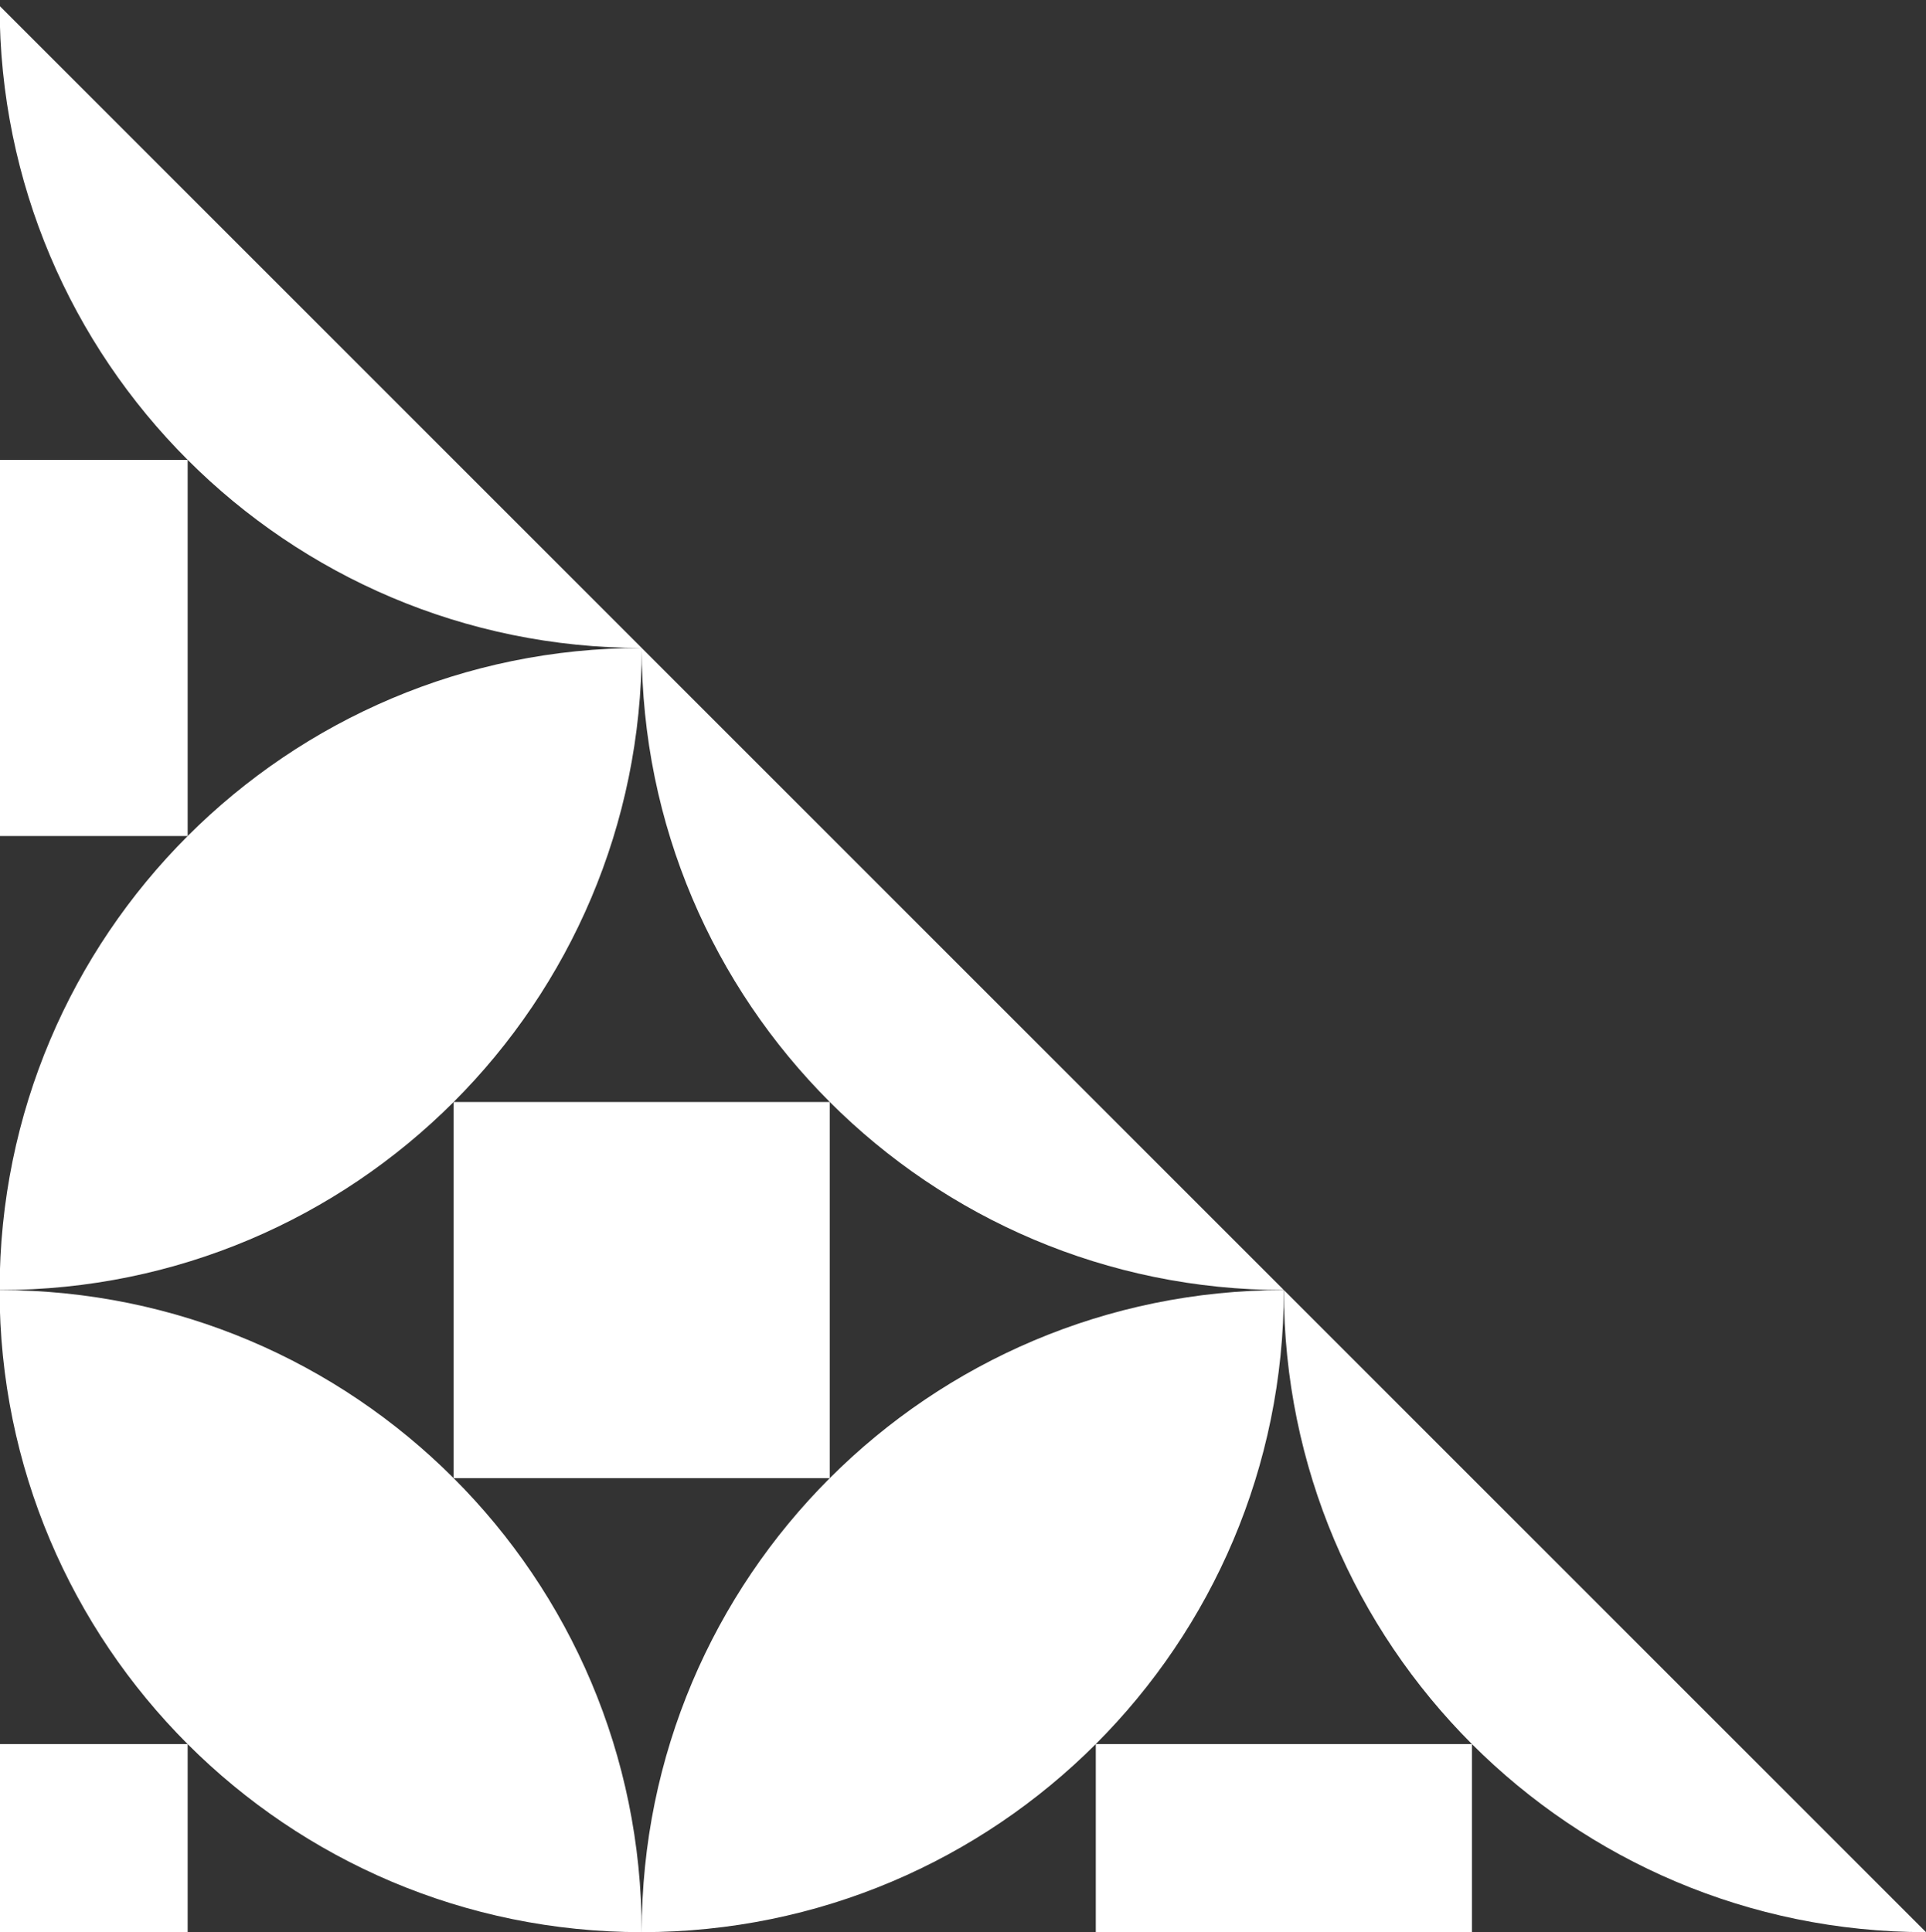 <svg width="305" height="306" viewBox="0 0 305 306" fill="none" xmlns="http://www.w3.org/2000/svg">
<rect x="0" y="0" width="305" height="306" fill="#333333" stroke="none"/>
<path d="M101.62 102.62C101.62 130.706 113.003 156.123 131.403 174.523C149.804 192.93 175.227 204.307 203.307 204.307L101.62 102.62Z" fill="white"/>
<path d="M-0.067 306H29.716V276.217H-0.067V306Z" fill="white"/>
<path d="M305 306L203.313 204.313C203.313 232.393 214.696 257.816 233.096 276.217C251.497 294.617 276.92 306 305 306Z" fill="white"/>
<path d="M173.529 306H233.096V276.217H173.529V306Z" fill="white"/>
<path d="M101.62 306C129.7 306 155.123 294.617 173.523 276.217C191.93 257.816 203.307 232.393 203.307 204.313C175.227 204.313 149.804 215.69 131.403 234.097C113.003 252.497 101.62 277.92 101.62 306Z" fill="white"/>
<path d="M101.62 102.62C73.54 102.62 48.123 114.003 29.723 132.403C11.322 150.803 -0.061 176.227 -0.061 204.307C28.019 204.307 53.442 192.923 71.843 174.523C90.243 156.123 101.626 130.7 101.626 102.62L-0.061 0.933C-0.061 29.013 11.322 54.436 29.723 72.836C48.123 91.236 73.546 102.62 101.62 102.62Z" fill="white"/>
<path d="M29.716 72.837H-0.067V132.404H29.716V102.62V72.837Z" fill="white"/>
<path d="M-0.067 204.313C-0.067 232.393 11.316 257.816 29.716 276.217C48.117 294.617 73.54 306 101.62 306C101.62 277.92 90.243 252.497 71.836 234.097C53.436 215.696 28.013 204.313 -0.067 204.313Z" fill="white"/>
<path d="M71.836 234.096H131.403V174.529H71.836V234.096Z" fill="white"/>
</svg>
